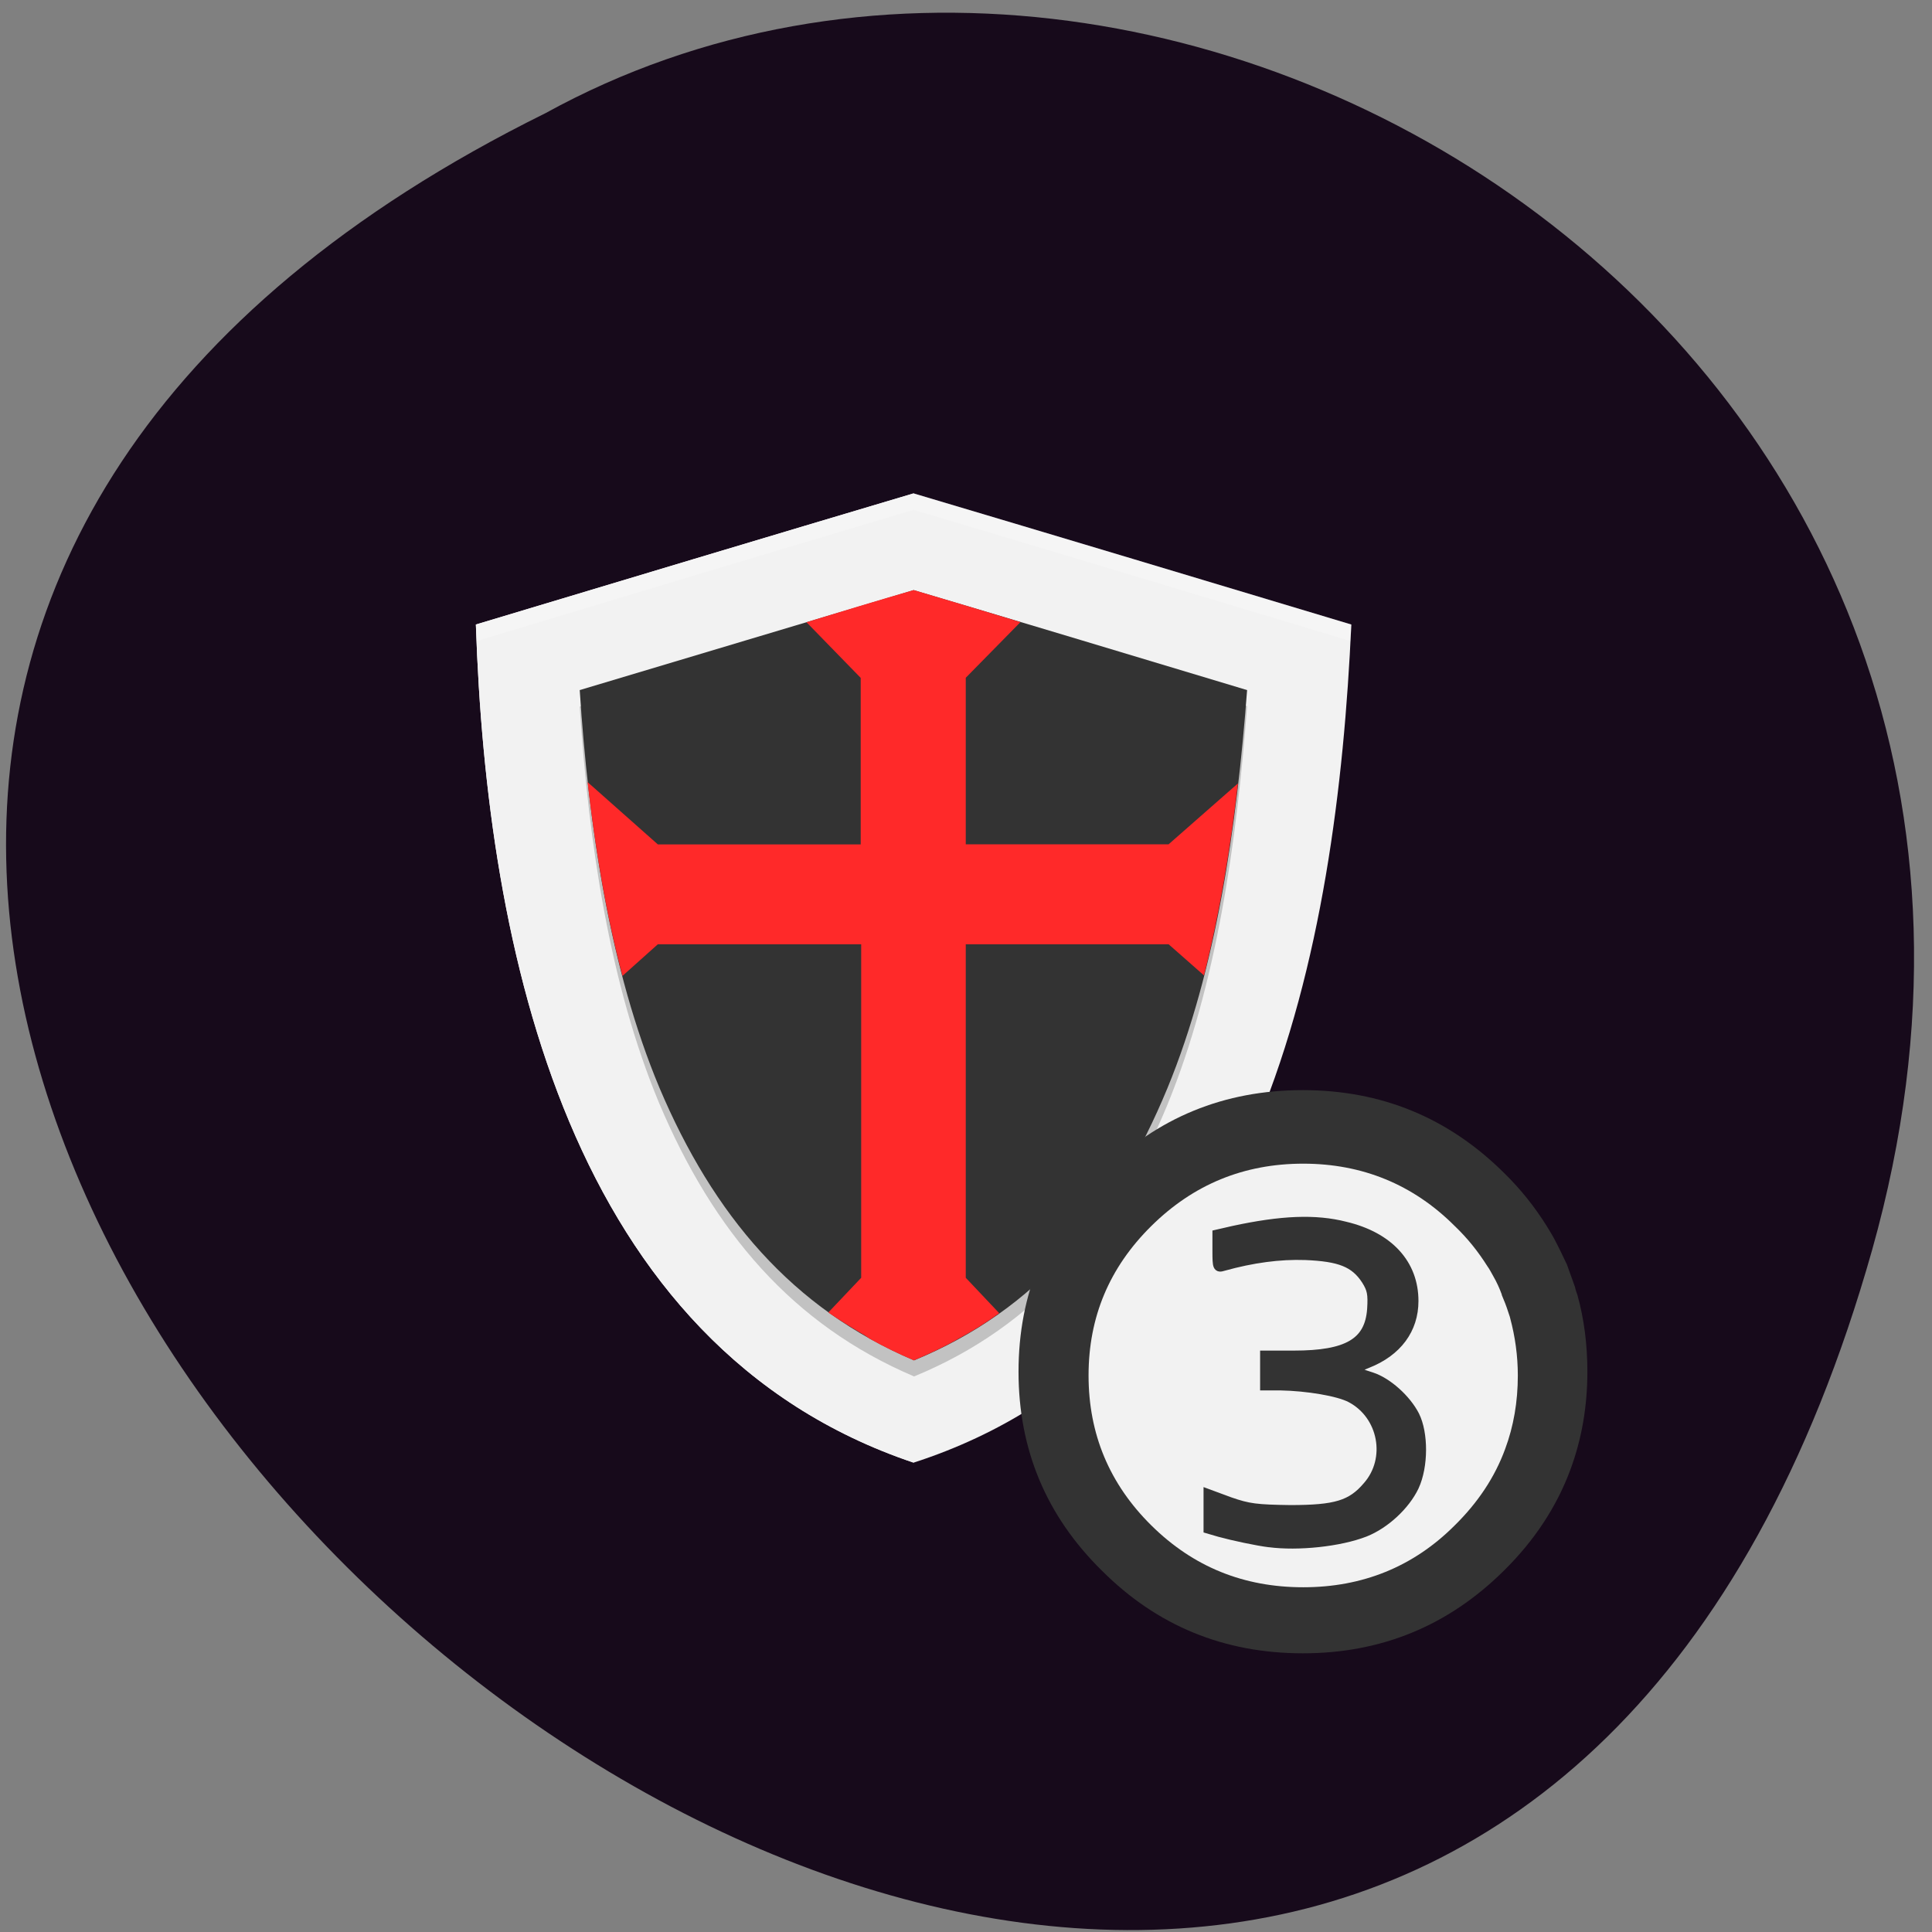<svg xmlns="http://www.w3.org/2000/svg" viewBox="0 0 16 16"><rect x="0" y="0" width="16" height="16" fill="#808080" stroke="none"/><path d="m 15.504 10.352 c -4.102 14.516 -24.266 -2.848 -10.988 -9.414 c 5.18 -2.852 13.09 1.949 10.988 9.414" fill="#170a1b"/><g fill-rule="evenodd"><path d="m 7.566 4.781 c -1.023 0.301 -2.047 0.602 -3.066 0.898 c 0.074 2.227 0.645 4.938 3.066 5.734 c 2.445 -0.773 2.965 -3.535 3.066 -5.734 c -1.02 -0.301 -2.043 -0.598 -3.066 -0.898" fill="#e5e5e5"/><g fill="#f2f2f2"><path d="m 7.566 4.086 c -1.207 0.359 -2.418 0.723 -3.625 1.086 c 0.09 2.691 0.766 5.98 3.625 6.941 c 2.891 -0.934 3.504 -4.277 3.625 -6.941 c -1.207 -0.363 -2.418 -0.727 -3.625 -1.086"/><path d="m 7.566 4.086 c -1.207 0.359 -2.418 0.723 -3.625 1.086 c 0.09 2.691 0.766 5.98 3.625 6.941"/></g><path d="m 7.566 5.02 c 0.922 0.277 1.84 0.551 2.762 0.828 c -0.086 1.133 -0.254 2.312 -0.66 3.301 c -0.438 1.059 -1.082 1.832 -2.098 2.25 c -1.012 -0.43 -1.664 -1.207 -2.109 -2.258 c -0.41 -0.98 -0.586 -2.156 -0.66 -3.289 c 0.922 -0.277 1.844 -0.555 2.766 -0.832" fill-opacity="0.2"/><path d="m 7.566 4.887 c 0.922 0.273 1.84 0.551 2.762 0.828 c -0.086 1.129 -0.254 2.312 -0.66 3.297 c -0.438 1.059 -1.082 1.836 -2.098 2.254 c -1.012 -0.43 -1.664 -1.207 -2.109 -2.258 c -0.41 -0.98 -0.586 -2.16 -0.66 -3.293 c 0.922 -0.277 1.844 -0.551 2.766 -0.828" fill="#333"/></g><path d="m 7.566 4.887 c -0.297 0.086 -0.594 0.176 -0.887 0.266 l 0.449 0.461 v 1.379 h -1.68 l -0.582 -0.516 c 0.063 0.547 0.152 1.09 0.289 1.605 l 0.293 -0.262 h 1.684 v 2.762 l -0.27 0.285 c 0 0 0 0.004 0 0.004 c 0.086 0.059 0.18 0.117 0.273 0.172 c 0.023 0.012 0.043 0.027 0.066 0.043 c 0.117 0.066 0.238 0.125 0.367 0.18 c 0.129 -0.055 0.254 -0.113 0.371 -0.18 c 0.117 -0.063 0.23 -0.133 0.336 -0.211 l -0.277 -0.293 v -2.762 h 1.68 l 0.293 0.258 c 0.129 -0.512 0.219 -1.051 0.281 -1.59 l -0.574 0.504 h -1.68 v -1.379 l 0.453 -0.461 c -0.297 -0.09 -0.594 -0.18 -0.887 -0.266" fill="#ff2929"/><path d="m 7.566 4.086 c -1.207 0.359 -2.418 0.723 -3.625 1.086 c 0 0.047 0.004 0.09 0.008 0.137 c 1.203 -0.363 2.41 -0.727 3.617 -1.086 c 1.207 0.359 2.41 0.723 3.617 1.086 c 0.004 -0.047 0.008 -0.094 0.008 -0.137 c -1.207 -0.363 -2.418 -0.727 -3.625 -1.086" fill="#fff" fill-rule="evenodd" fill-opacity="0.2"/><path d="m 12.973 10.465 c -0.031 -0.066 -0.063 -0.133 -0.098 -0.199 c -0.02 -0.039 -0.043 -0.074 -0.066 -0.113 c -0.098 -0.156 -0.215 -0.305 -0.355 -0.441 c -0.461 -0.457 -1.016 -0.684 -1.664 -0.684 c -0.652 0 -1.207 0.227 -1.664 0.684 c -0.461 0.453 -0.691 1 -0.691 1.648 c 0 0.645 0.23 1.195 0.691 1.648 c 0.457 0.457 1.012 0.684 1.664 0.684 c 0.648 0 1.203 -0.227 1.664 -0.684 c 0.254 -0.25 0.438 -0.531 0.551 -0.836 c 0.094 -0.254 0.141 -0.523 0.141 -0.813 c 0 -0.223 -0.027 -0.434 -0.082 -0.633 c -0.008 -0.023 -0.016 -0.043 -0.02 -0.066 c -0.023 -0.066 -0.047 -0.129 -0.07 -0.195" fill="#333"/><path d="m 12.438 10.723 c -0.02 -0.055 -0.043 -0.105 -0.07 -0.152 c -0.016 -0.027 -0.031 -0.059 -0.051 -0.086 c -0.074 -0.117 -0.16 -0.227 -0.27 -0.332 c -0.344 -0.344 -0.766 -0.516 -1.254 -0.516 c -0.492 0 -0.91 0.172 -1.258 0.516 c -0.348 0.344 -0.52 0.754 -0.52 1.238 c 0 0.484 0.172 0.898 0.52 1.242 c 0.348 0.344 0.766 0.512 1.258 0.512 c 0.488 0 0.91 -0.168 1.254 -0.512 c 0.191 -0.188 0.332 -0.398 0.418 -0.633 c 0.07 -0.188 0.105 -0.391 0.105 -0.609 c 0 -0.164 -0.023 -0.324 -0.063 -0.473 c -0.004 -0.02 -0.012 -0.035 -0.016 -0.051 c -0.016 -0.051 -0.035 -0.098 -0.055 -0.145" fill="#f2f2f2"/><path d="m 46.34 55.22 c -0.456 -0.056 -1.405 -0.262 -1.935 -0.412 l -0.438 -0.131 v -1.422 l 0.84 0.318 c 0.73 0.262 1.04 0.299 2.336 0.318 c 1.771 0 2.373 -0.187 2.993 -0.936 c 0.913 -1.067 0.602 -2.789 -0.639 -3.463 c -0.475 -0.262 -1.698 -0.468 -2.72 -0.487 h -0.621 v -1.235 h 1.132 c 2.081 0 2.92 -0.505 3.01 -1.816 c 0.037 -0.599 0 -0.786 -0.219 -1.142 c -0.438 -0.693 -1.022 -0.917 -2.336 -0.973 c -1 -0.037 -2.063 0.112 -3.176 0.43 c -0.237 0.075 -0.256 0.037 -0.256 -0.618 v -0.674 l 0.639 -0.15 c 1.862 -0.412 3.176 -0.468 4.326 -0.168 c 1.698 0.412 2.665 1.497 2.665 2.976 c 0 1.123 -0.639 2.02 -1.807 2.489 c -0.584 0.243 -0.584 0.262 0.164 0.505 c 0.621 0.206 1.351 0.88 1.679 1.535 c 0.347 0.711 0.347 2.02 -0.018 2.826 c -0.347 0.749 -1.132 1.497 -1.917 1.816 c -0.986 0.393 -2.592 0.561 -3.705 0.412" transform="matrix(0.214 0 0 0.209 0.595 1.237)" fill="#333" stroke="#333" stroke-width="0.343"/></svg>